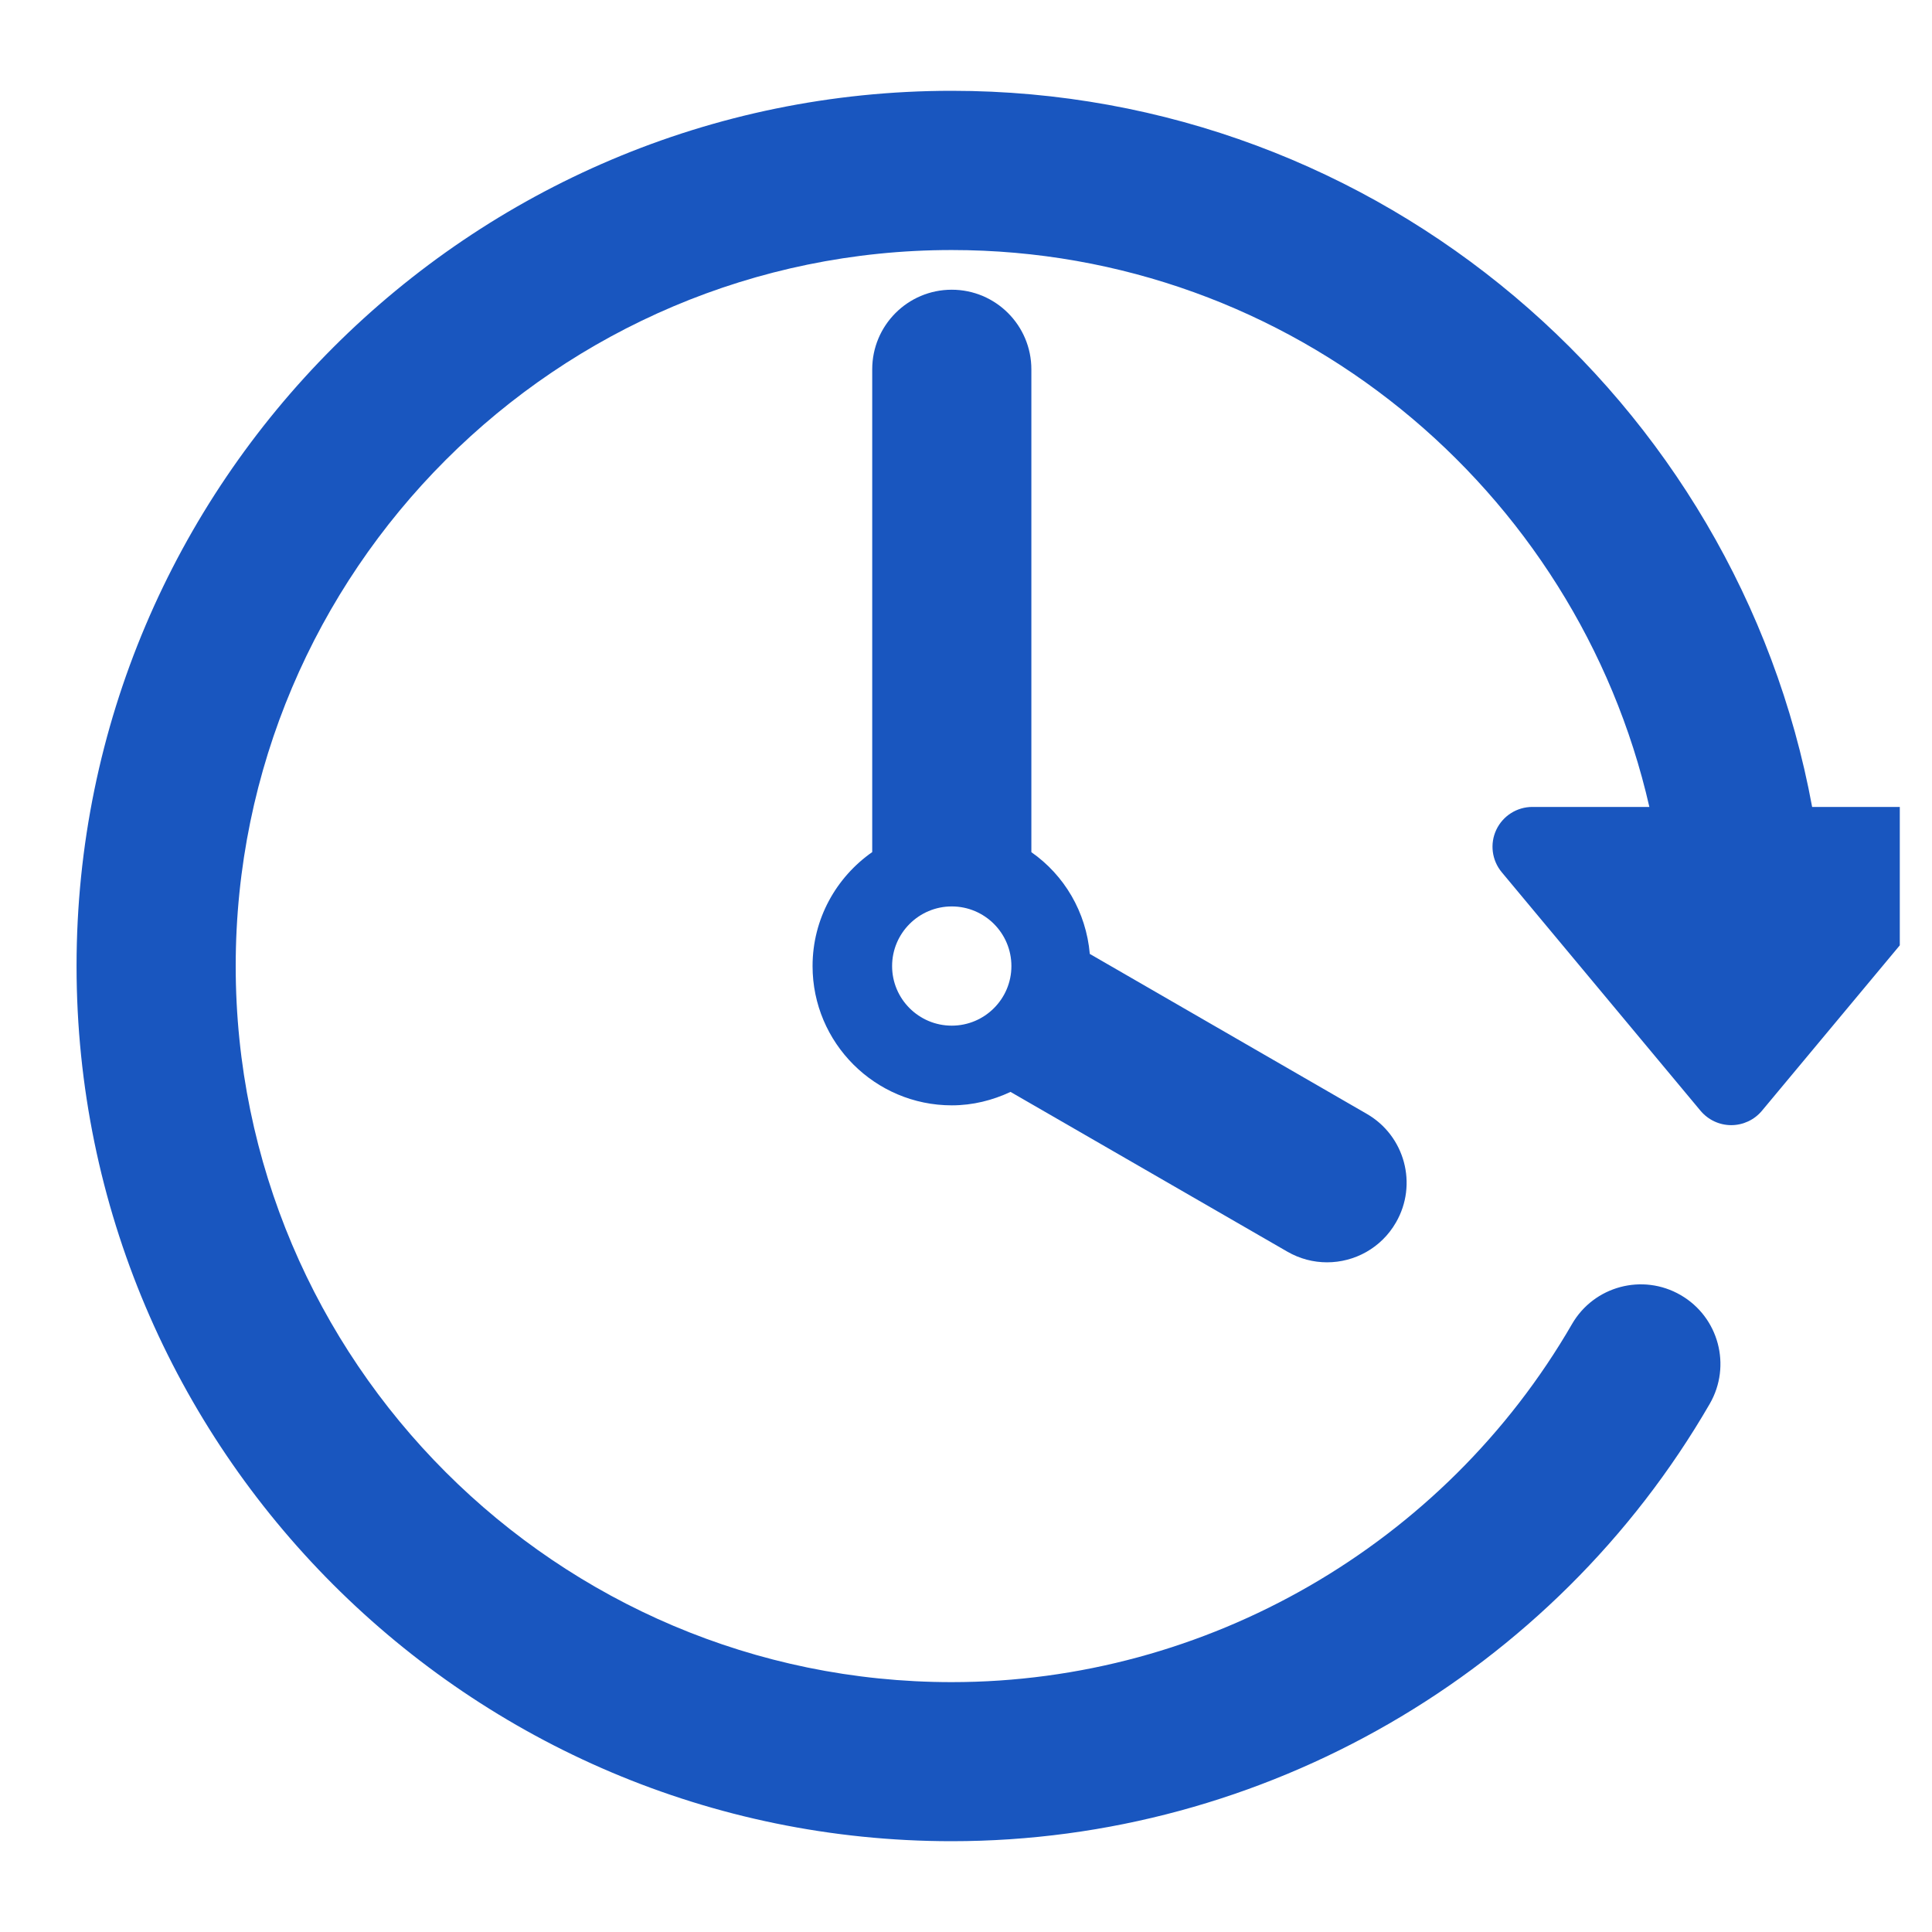 <svg width="24" height="24" viewBox="0 0 24 24" fill="none" xmlns="http://www.w3.org/2000/svg">
<g clip-path="url(#clip0)">
<path d="M24.424 10.308C24.343 10.135 24.168 10.024 23.976 10.024H22.511C21.58 4.97 17.142 1.128 11.823 1.128C5.829 1.128 0.951 6.006 0.951 12C0.951 17.995 5.828 22.872 11.823 22.872C15.692 22.872 19.3 20.79 21.239 17.439C21.512 16.966 21.351 16.362 20.878 16.088C20.405 15.814 19.801 15.976 19.528 16.448C17.941 19.191 14.988 20.896 11.823 20.896C6.919 20.896 2.928 16.905 2.928 12.001C2.928 7.096 6.919 3.106 11.823 3.106C16.048 3.106 19.587 6.069 20.489 10.024H19.036C18.843 10.024 18.669 10.135 18.587 10.309C18.506 10.482 18.532 10.687 18.655 10.835L21.126 13.8C21.221 13.912 21.359 13.977 21.506 13.977C21.653 13.977 21.792 13.912 21.886 13.8L24.357 10.835C24.48 10.687 24.506 10.482 24.424 10.308Z" fill="#1956BF"/>
<path d="M11.823 3.599C11.277 3.599 10.835 4.042 10.835 4.588V10.585C10.388 10.898 10.094 11.414 10.094 12.001C10.094 12.955 10.87 13.731 11.824 13.731C12.085 13.731 12.331 13.668 12.553 13.564L15.991 15.548C16.147 15.638 16.316 15.681 16.485 15.681C16.826 15.681 17.158 15.504 17.341 15.186C17.614 14.714 17.452 14.11 16.979 13.837L13.538 11.85C13.492 11.327 13.22 10.871 12.812 10.586V4.588C12.812 4.042 12.369 3.599 11.823 3.599ZM11.823 12.741C11.414 12.741 11.082 12.409 11.082 12.001C11.082 11.592 11.415 11.26 11.823 11.26C12.232 11.26 12.564 11.592 12.564 12.001C12.564 12.409 12.232 12.741 11.823 12.741Z" fill="#1956BF"/>
</g>
<defs>
<clipPath id="clip0">
<rect width="23.52" height="23.52" fill="white" transform="translate(0.08 0.24)"/>
</clipPath>
</defs>
</svg>
